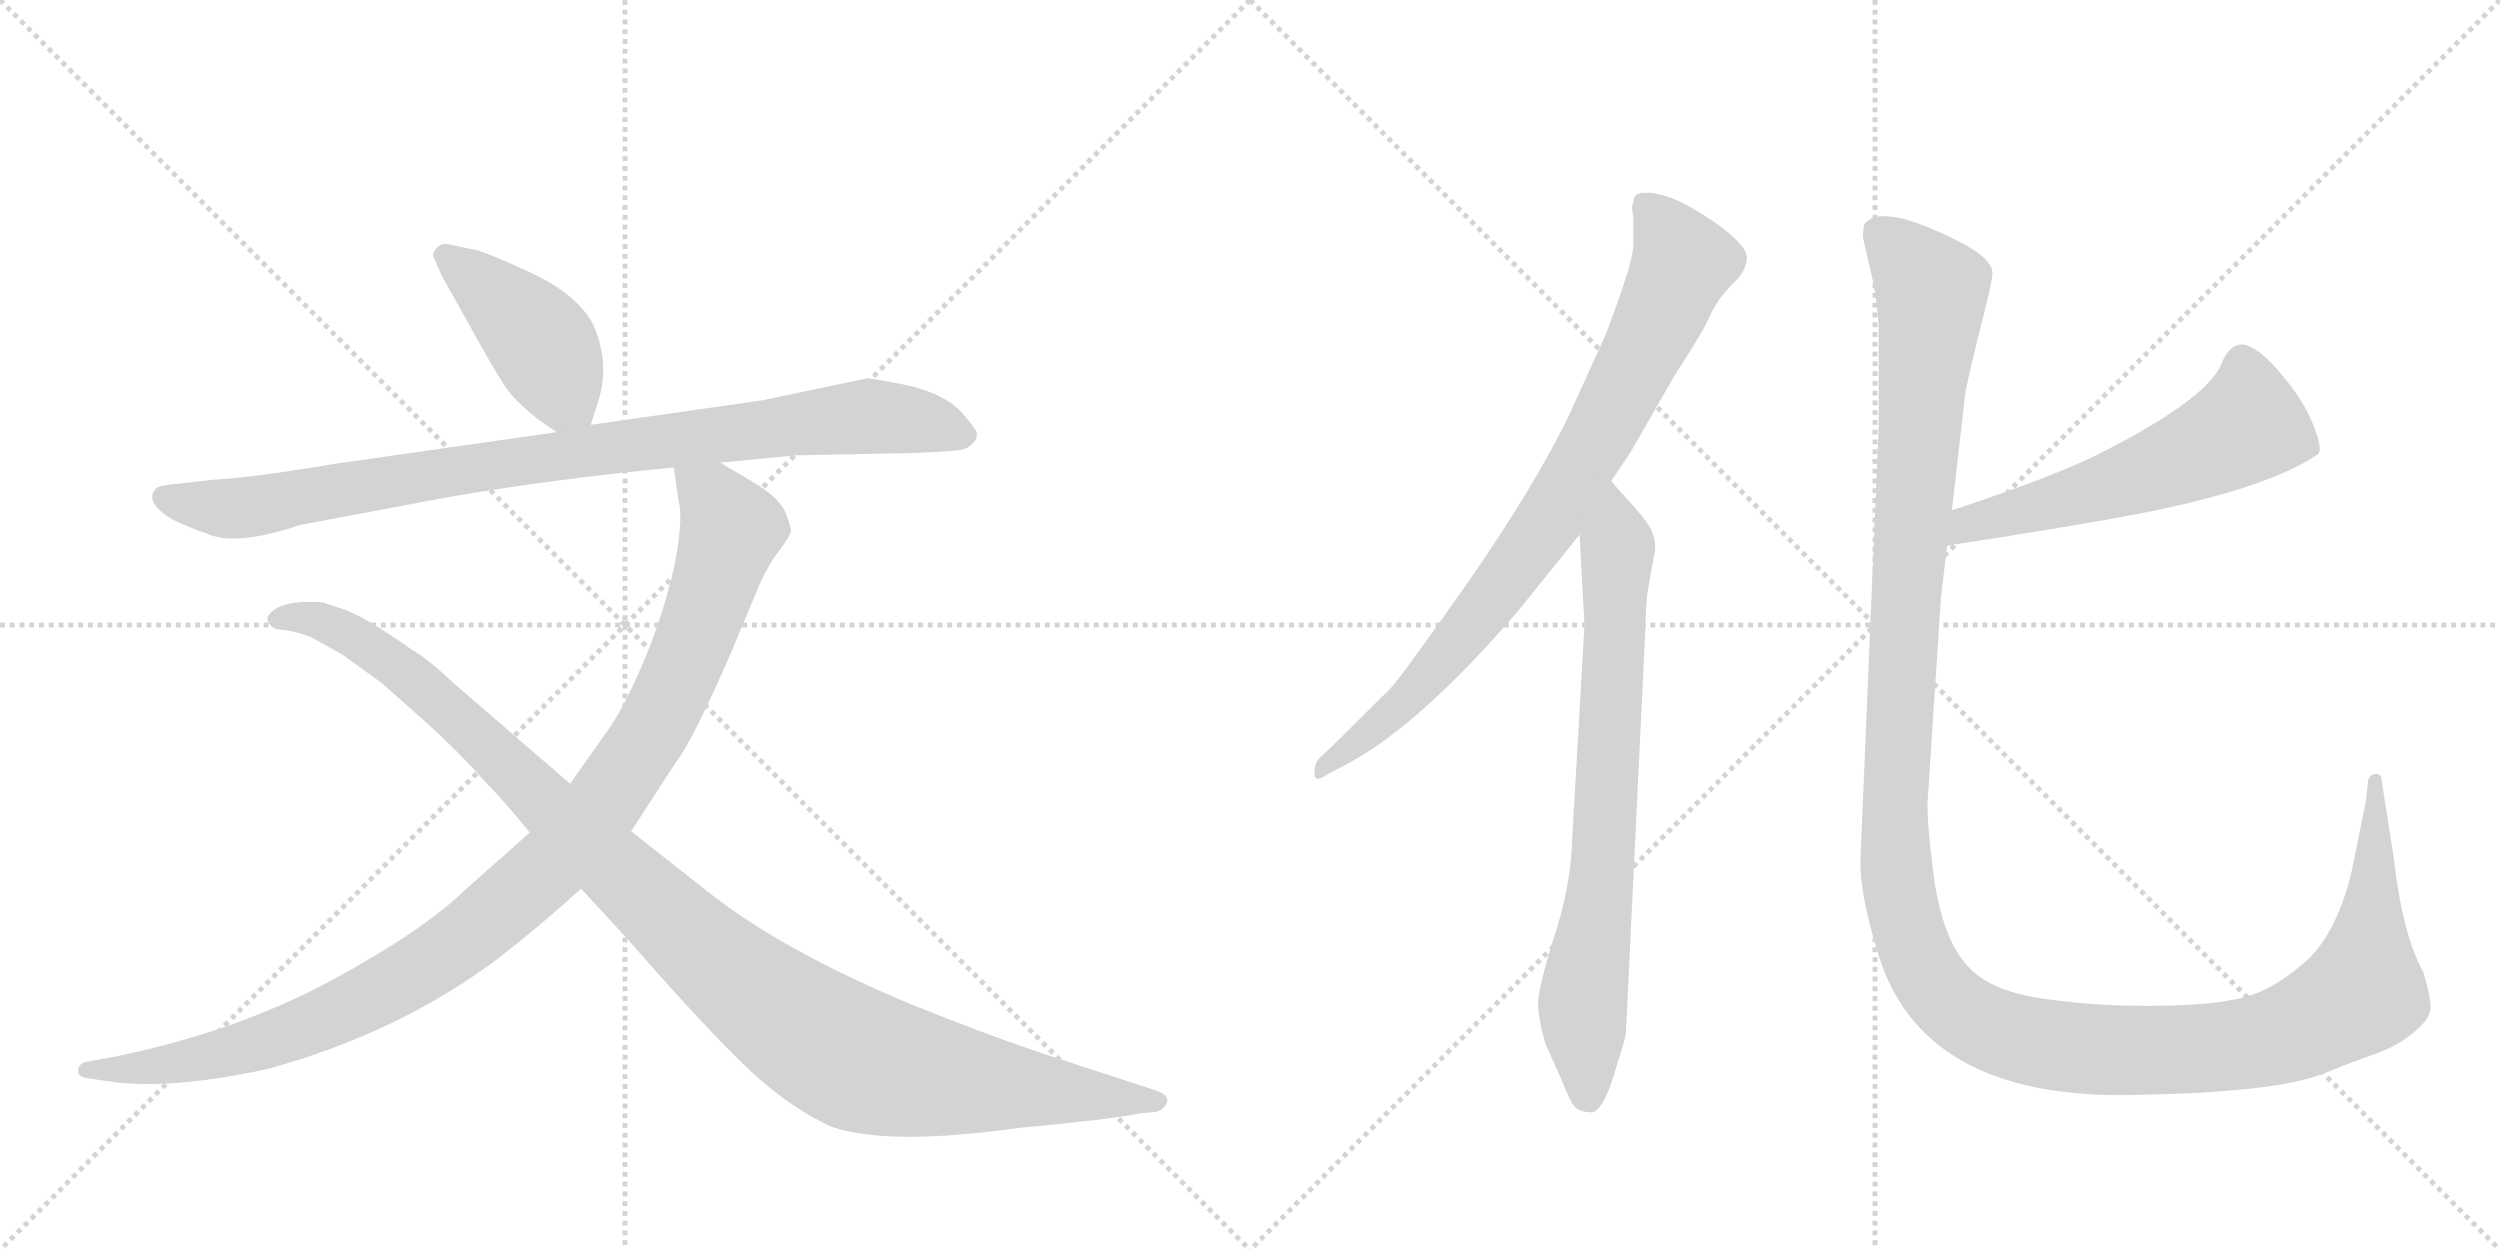 <svg version="1.1" viewBox="0 0 2048 1024" xmlns="http://www.w3.org/2000/svg">
  <g stroke="lightgray" stroke-dasharray="1,1" stroke-width="1" transform="scale(4, 4)">
    <line x1="0" y1="0" x2="256" y2="256"></line>
    <line x1="256" y1="0" x2="0" y2="256"></line>
    <line x1="128" y1="0" x2="128" y2="256"></line>
    <line x1="0" y1="128" x2="256" y2="128"></line>
    <line x1="256" y1="0" x2="512" y2="256"></line>
    <line x1="512" y1="0" x2="256" y2="256"></line>
    <line x1="384" y1="0" x2="384" y2="256"></line>
    <line x1="256" y1="128" x2="512" y2="128"></line>
  </g>
<g transform="scale(1, -1) translate(0, -850)">
   <style type="text/css">
    @keyframes keyframes0 {
      from {
       stroke: black;
       stroke-dashoffset: 429;
       stroke-width: 128;
       }
       58% {
       animation-timing-function: step-end;
       stroke: black;
       stroke-dashoffset: 0;
       stroke-width: 128;
       }
       to {
       stroke: black;
       stroke-width: 1024;
       }
       }
       #make-me-a-hanzi-animation-0 {
         animation: keyframes0 0.599s both;
         animation-delay: 0s;
         animation-timing-function: linear;
       }
    @keyframes keyframes1 {
      from {
       stroke: black;
       stroke-dashoffset: 919;
       stroke-width: 128;
       }
       75% {
       animation-timing-function: step-end;
       stroke: black;
       stroke-dashoffset: 0;
       stroke-width: 128;
       }
       to {
       stroke: black;
       stroke-width: 1024;
       }
       }
       #make-me-a-hanzi-animation-1 {
         animation: keyframes1 0.998s both;
         animation-delay: 0.599s;
         animation-timing-function: linear;
       }
    @keyframes keyframes2 {
      from {
       stroke: black;
       stroke-dashoffset: 1058;
       stroke-width: 128;
       }
       77% {
       animation-timing-function: step-end;
       stroke: black;
       stroke-dashoffset: 0;
       stroke-width: 128;
       }
       to {
       stroke: black;
       stroke-width: 1024;
       }
       }
       #make-me-a-hanzi-animation-2 {
         animation: keyframes2 1.111s both;
         animation-delay: 1.597s;
         animation-timing-function: linear;
       }
    @keyframes keyframes3 {
      from {
       stroke: black;
       stroke-dashoffset: 1108;
       stroke-width: 128;
       }
       78% {
       animation-timing-function: step-end;
       stroke: black;
       stroke-dashoffset: 0;
       stroke-width: 128;
       }
       to {
       stroke: black;
       stroke-width: 1024;
       }
       }
       #make-me-a-hanzi-animation-3 {
         animation: keyframes3 1.152s both;
         animation-delay: 2.708s;
         animation-timing-function: linear;
       }
    @keyframes keyframes4 {
      from {
       stroke: black;
       stroke-dashoffset: 822;
       stroke-width: 128;
       }
       73% {
       animation-timing-function: step-end;
       stroke: black;
       stroke-dashoffset: 0;
       stroke-width: 128;
       }
       to {
       stroke: black;
       stroke-width: 1024;
       }
       }
       #make-me-a-hanzi-animation-4 {
         animation: keyframes4 0.919s both;
         animation-delay: 3.86s;
         animation-timing-function: linear;
       }
    @keyframes keyframes5 {
      from {
       stroke: black;
       stroke-dashoffset: 755;
       stroke-width: 128;
       }
       71% {
       animation-timing-function: step-end;
       stroke: black;
       stroke-dashoffset: 0;
       stroke-width: 128;
       }
       to {
       stroke: black;
       stroke-width: 1024;
       }
       }
       #make-me-a-hanzi-animation-5 {
         animation: keyframes5 0.864s both;
         animation-delay: 4.779s;
         animation-timing-function: linear;
       }
    @keyframes keyframes6 {
      from {
       stroke: black;
       stroke-dashoffset: 568;
       stroke-width: 128;
       }
       65% {
       animation-timing-function: step-end;
       stroke: black;
       stroke-dashoffset: 0;
       stroke-width: 128;
       }
       to {
       stroke: black;
       stroke-width: 1024;
       }
       }
       #make-me-a-hanzi-animation-6 {
         animation: keyframes6 0.712s both;
         animation-delay: 5.643s;
         animation-timing-function: linear;
       }
    @keyframes keyframes7 {
      from {
       stroke: black;
       stroke-dashoffset: 1447;
       stroke-width: 128;
       }
       82% {
       animation-timing-function: step-end;
       stroke: black;
       stroke-dashoffset: 0;
       stroke-width: 128;
       }
       to {
       stroke: black;
       stroke-width: 1024;
       }
       }
       #make-me-a-hanzi-animation-7 {
         animation: keyframes7 1.428s both;
         animation-delay: 6.355s;
         animation-timing-function: linear;
       }
</style>
<path d="M 484 502 L 490 521 Q 500 552 486 584 Q 473 609 434 627 Q 395 645 386 646 L 367 650 Q 362 651 358 647 Q 354 643 355 640 L 362 624 L 391 572 Q 410 538 417 529 Q 424 520 440 507 L 456 496 C 477 481 477 481 484 502 Z" fill="lightgray"></path> 
<path d="M 590 471 L 652 477 L 752 479 Q 775 480 783 481 Q 791 481 796 486 Q 801 490 800 496 Q 798 501 786 514 Q 773 527 745 534 Q 716 540 710 540 L 624 522 L 484 502 L 456 496 L 274 470 Q 209 459 175 457 L 139 453 Q 130 452 128 450 Q 117 439 142 424 Q 157 417 169 413 Q 193 402 246 420 L 363 442 Q 455 458 552 467 L 590 471 Z" fill="lightgray"></path> 
<path d="M 434 168 L 381 121 Q 346 87 270 46 Q 193 5 97 -15 L 70 -20 Q 64 -22 64 -27 Q 64 -32 70 -33 L 90 -36 Q 139 -43 218 -26 Q 325 3 407 64 Q 442 91 476 122 L 517 169 L 554 226 Q 568 244 600 318 L 620 366 Q 625 379 634 393 L 642 404 Q 647 411 648 415 Q 648 418 644 429 Q 640 440 622 452 L 590 471 C 564 486 548 496 552 467 L 556 439 Q 560 424 552 384 Q 542 342 526 305 Q 510 268 496 249 L 467 208 L 434 168 Z" fill="lightgray"></path> 
<path d="M 476 122 L 512 83 Q 566 21 604 -17 Q 642 -55 681 -73 Q 728 -89 834 -74 Q 911 -67 934 -62 L 946 -61 Q 953 -60 956 -53 Q 958 -47 946 -43 L 851 -12 Q 804 4 747 27 Q 639 72 578 121 L 517 169 L 467 208 L 372 290 Q 351 310 337 318 Q 299 345 281 351 L 266 356 Q 264 357 249 357 Q 234 356 227 352 Q 219 347 219 343 Q 221 334 232 334 Q 242 333 255 328 L 280 314 L 312 291 L 346 261 Q 376 234 397 210 Q 412 195 434 168 L 476 122 Z" fill="lightgray"></path> 
<path d="M 1320 456 L 1336 480 L 1371 541 Q 1397 581 1402 594 Q 1408 606 1419 617 Q 1431 628 1431 639 Q 1431 649 1406 667 Q 1381 684 1366 689 Q 1352 693 1349 692 Q 1338 693 1338 684 Q 1336 681 1338 673 L 1338 650 Q 1339 638 1315 575 L 1285 509 Q 1250 438 1182 344 Q 1145 292 1139 286 Q 1091 238 1081 229 Q 1077 225 1077 219 Q 1075 207 1088 216 L 1107 226 Q 1166 259 1244 350 L 1294 412 L 1320 456 Z" fill="lightgray"></path> 
<path d="M 1332 5 L 1348 337 Q 1348 353 1350 367 L 1356 400 Q 1356 411 1351 419 Q 1346 427 1334 440 Q 1322 453 1320 456 C 1300 479 1292 442 1294 412 L 1298 338 L 1288 164 Q 1287 124 1273 82 Q 1260 40 1260 28 Q 1260 16 1266 -5 L 1279 -34 Q 1284 -47 1288 -54 Q 1292 -61 1302 -61 Q 1307 -63 1313 -53 Q 1319 -43 1325 -21 Q 1332 0 1332 5 Z" fill="lightgray"></path> 
<path d="M 1595 403 Q 1673 415 1724 424 Q 1852 446 1899 478 Q 1903 482 1895 502 Q 1887 522 1870 542 Q 1854 562 1841 567 Q 1829 571 1821 555 Q 1812 525 1721 479 Q 1684 460 1599 432 C 1571 423 1565 398 1595 403 Z" fill="lightgray"></path> 
<path d="M 1539 582 L 1539 500 L 1524 144 Q 1524 117 1537 74 Q 1571 -51 1748 -47 Q 1863 -45 1902 -30 Q 1919 -23 1941 -15 Q 1963 -8 1977 4 Q 1992 16 1991 26 Q 1991 35 1985 54 Q 1968 85 1961 147 L 1951 211 Q 1951 216 1946 216 Q 1942 216 1940 211 L 1938 193 L 1926 134 Q 1913 82 1886 60 Q 1859 37 1834 32 Q 1809 26 1759 26 Q 1709 26 1667 33 Q 1626 40 1609 62 Q 1592 83 1585 126 Q 1579 169 1579 192 L 1590 360 L 1595 403 L 1599 432 L 1610 528 Q 1612 540 1622 580 Q 1632 619 1632 624 Q 1635 638 1599 655 Q 1540 684 1527 666 L 1526 657 Q 1526 655 1531 634 Q 1537 612 1539 582 Z" fill="lightgray"></path> 
      <clipPath id="make-me-a-hanzi-clip-0">
      <path d="M 484 502 L 490 521 Q 500 552 486 584 Q 473 609 434 627 Q 395 645 386 646 L 367 650 Q 362 651 358 647 Q 354 643 355 640 L 362 624 L 391 572 Q 410 538 417 529 Q 424 520 440 507 L 456 496 C 477 481 477 481 484 502 Z" fill="lightgray"></path>
      </clipPath>
      <path clip-path="url(#make-me-a-hanzi-clip-0)" d="M 365 640 L 433 581 L 475 510 " fill="none" id="make-me-a-hanzi-animation-0" stroke-dasharray="301 602" stroke-linecap="round"></path>

      <clipPath id="make-me-a-hanzi-clip-1">
      <path d="M 590 471 L 652 477 L 752 479 Q 775 480 783 481 Q 791 481 796 486 Q 801 490 800 496 Q 798 501 786 514 Q 773 527 745 534 Q 716 540 710 540 L 624 522 L 484 502 L 456 496 L 274 470 Q 209 459 175 457 L 139 453 Q 130 452 128 450 Q 117 439 142 424 Q 157 417 169 413 Q 193 402 246 420 L 363 442 Q 455 458 552 467 L 590 471 Z" fill="lightgray"></path>
      </clipPath>
      <path clip-path="url(#make-me-a-hanzi-clip-1)" d="M 136 443 L 156 436 L 212 435 L 406 470 L 709 509 L 758 504 L 790 494 " fill="none" id="make-me-a-hanzi-animation-1" stroke-dasharray="791 1582" stroke-linecap="round"></path>

      <clipPath id="make-me-a-hanzi-clip-2">
      <path d="M 434 168 L 381 121 Q 346 87 270 46 Q 193 5 97 -15 L 70 -20 Q 64 -22 64 -27 Q 64 -32 70 -33 L 90 -36 Q 139 -43 218 -26 Q 325 3 407 64 Q 442 91 476 122 L 517 169 L 554 226 Q 568 244 600 318 L 620 366 Q 625 379 634 393 L 642 404 Q 647 411 648 415 Q 648 418 644 429 Q 640 440 622 452 L 590 471 C 564 486 548 496 552 467 L 556 439 Q 560 424 552 384 Q 542 342 526 305 Q 510 268 496 249 L 467 208 L 434 168 Z" fill="lightgray"></path>
      </clipPath>
      <path clip-path="url(#make-me-a-hanzi-clip-2)" d="M 559 461 L 586 439 L 599 417 L 586 373 L 539 261 L 495 192 L 458 148 L 373 75 L 275 20 L 172 -15 L 120 -25 L 71 -26 " fill="none" id="make-me-a-hanzi-animation-2" stroke-dasharray="930 1860" stroke-linecap="round"></path>

      <clipPath id="make-me-a-hanzi-clip-3">
      <path d="M 476 122 L 512 83 Q 566 21 604 -17 Q 642 -55 681 -73 Q 728 -89 834 -74 Q 911 -67 934 -62 L 946 -61 Q 953 -60 956 -53 Q 958 -47 946 -43 L 851 -12 Q 804 4 747 27 Q 639 72 578 121 L 517 169 L 467 208 L 372 290 Q 351 310 337 318 Q 299 345 281 351 L 266 356 Q 264 357 249 357 Q 234 356 227 352 Q 219 347 219 343 Q 221 334 232 334 Q 242 333 255 328 L 280 314 L 312 291 L 346 261 Q 376 234 397 210 Q 412 195 434 168 L 476 122 Z" fill="lightgray"></path>
      </clipPath>
      <path clip-path="url(#make-me-a-hanzi-clip-3)" d="M 228 343 L 261 342 L 320 309 L 582 66 L 691 -13 L 781 -35 L 947 -52 " fill="none" id="make-me-a-hanzi-animation-3" stroke-dasharray="980 1960" stroke-linecap="round"></path>

      <clipPath id="make-me-a-hanzi-clip-4">
      <path d="M 1320 456 L 1336 480 L 1371 541 Q 1397 581 1402 594 Q 1408 606 1419 617 Q 1431 628 1431 639 Q 1431 649 1406 667 Q 1381 684 1366 689 Q 1352 693 1349 692 Q 1338 693 1338 684 Q 1336 681 1338 673 L 1338 650 Q 1339 638 1315 575 L 1285 509 Q 1250 438 1182 344 Q 1145 292 1139 286 Q 1091 238 1081 229 Q 1077 225 1077 219 Q 1075 207 1088 216 L 1107 226 Q 1166 259 1244 350 L 1294 412 L 1320 456 Z" fill="lightgray"></path>
      </clipPath>
      <path clip-path="url(#make-me-a-hanzi-clip-4)" d="M 1350 679 L 1379 635 L 1301 477 L 1268 422 L 1187 315 L 1135 261 L 1084 222 " fill="none" id="make-me-a-hanzi-animation-4" stroke-dasharray="694 1388" stroke-linecap="round"></path>

      <clipPath id="make-me-a-hanzi-clip-5">
      <path d="M 1332 5 L 1348 337 Q 1348 353 1350 367 L 1356 400 Q 1356 411 1351 419 Q 1346 427 1334 440 Q 1322 453 1320 456 C 1300 479 1292 442 1294 412 L 1298 338 L 1288 164 Q 1287 124 1273 82 Q 1260 40 1260 28 Q 1260 16 1266 -5 L 1279 -34 Q 1284 -47 1288 -54 Q 1292 -61 1302 -61 Q 1307 -63 1313 -53 Q 1319 -43 1325 -21 Q 1332 0 1332 5 Z" fill="lightgray"></path>
      </clipPath>
      <path clip-path="url(#make-me-a-hanzi-clip-5)" d="M 1318 450 L 1325 400 L 1313 141 L 1297 34 L 1300 -47 " fill="none" id="make-me-a-hanzi-animation-5" stroke-dasharray="627 1254" stroke-linecap="round"></path>

      <clipPath id="make-me-a-hanzi-clip-6">
      <path d="M 1595 403 Q 1673 415 1724 424 Q 1852 446 1899 478 Q 1903 482 1895 502 Q 1887 522 1870 542 Q 1854 562 1841 567 Q 1829 571 1821 555 Q 1812 525 1721 479 Q 1684 460 1599 432 C 1571 423 1565 398 1595 403 Z" fill="lightgray"></path>
      </clipPath>
      <path clip-path="url(#make-me-a-hanzi-clip-6)" d="M 1890 483 L 1840 502 L 1813 485 L 1729 452 L 1613 422 L 1603 409 " fill="none" id="make-me-a-hanzi-animation-6" stroke-dasharray="440 880" stroke-linecap="round"></path>

      <clipPath id="make-me-a-hanzi-clip-7">
      <path d="M 1539 582 L 1539 500 L 1524 144 Q 1524 117 1537 74 Q 1571 -51 1748 -47 Q 1863 -45 1902 -30 Q 1919 -23 1941 -15 Q 1963 -8 1977 4 Q 1992 16 1991 26 Q 1991 35 1985 54 Q 1968 85 1961 147 L 1951 211 Q 1951 216 1946 216 Q 1942 216 1940 211 L 1938 193 L 1926 134 Q 1913 82 1886 60 Q 1859 37 1834 32 Q 1809 26 1759 26 Q 1709 26 1667 33 Q 1626 40 1609 62 Q 1592 83 1585 126 Q 1579 169 1579 192 L 1590 360 L 1595 403 L 1599 432 L 1610 528 Q 1612 540 1622 580 Q 1632 619 1632 624 Q 1635 638 1599 655 Q 1540 684 1527 666 L 1526 657 Q 1526 655 1531 634 Q 1537 612 1539 582 Z" fill="lightgray"></path>
      </clipPath>
      <path clip-path="url(#make-me-a-hanzi-clip-7)" d="M 1537 660 L 1574 623 L 1583 602 L 1564 398 L 1552 166 L 1562 90 L 1592 34 L 1608 19 L 1641 3 L 1700 -9 L 1799 -10 L 1847 -4 L 1892 12 L 1936 38 L 1946 211 " fill="none" id="make-me-a-hanzi-animation-7" stroke-dasharray="1319 2638" stroke-linecap="round"></path>

</g>
</svg>

